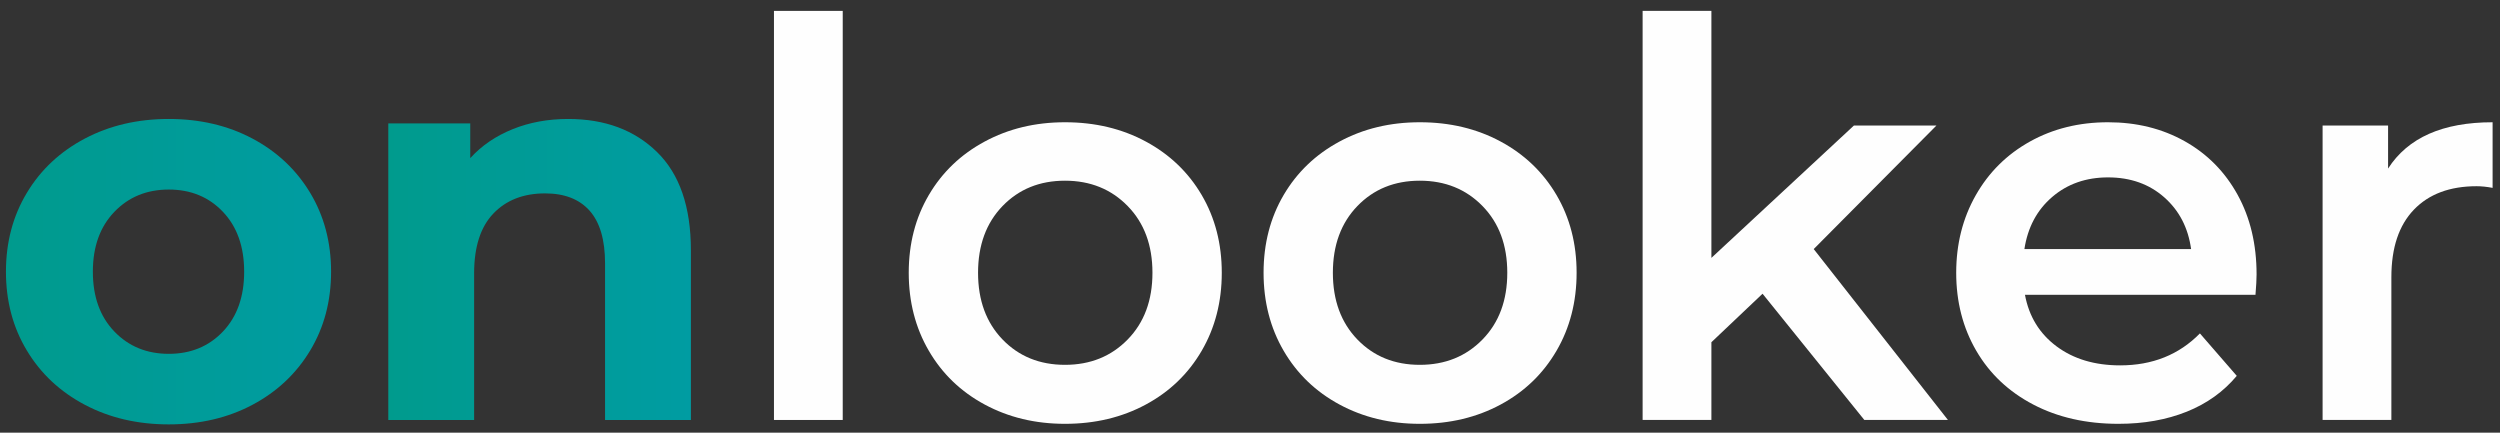 <svg width="208" height="36" viewBox="0 0 208 36" fill="none" xmlns="http://www.w3.org/2000/svg">
<rect x="0" y="0" width="208" height="36" fill="#333333" stroke="none"/>
<path fill-rule="evenodd" clip-rule="evenodd" d="M18.551 27.581C19.727 26.342 20.314 24.684 20.314 22.604C20.314 20.525 19.727 18.866 18.551 17.627C17.376 16.389 15.874 15.77 14.043 15.77C12.213 15.77 10.701 16.389 9.513 17.627C8.322 18.866 7.726 20.525 7.726 22.604C7.726 24.684 8.322 26.342 9.513 27.581C10.701 28.819 12.213 29.439 14.043 29.439C15.874 29.439 17.376 28.819 18.551 27.581ZM7.063 33.681C5.003 32.596 3.393 31.09 2.235 29.163C1.073 27.237 0.495 25.051 0.495 22.604C0.495 20.158 1.073 17.971 2.235 16.045C3.393 14.118 5.003 12.612 7.063 11.527C9.122 10.442 11.449 9.898 14.043 9.898C16.636 9.898 18.955 10.442 21 11.527C23.045 12.612 24.646 14.118 25.807 16.045C26.966 17.971 27.546 20.158 27.546 22.604C27.546 25.051 26.966 27.237 25.807 29.163C24.646 31.09 23.045 32.596 21 33.681C18.955 34.767 16.636 35.309 14.043 35.309C11.449 35.309 9.122 34.767 7.063 33.681V33.681Z" fill="url(#paint0_linear_677_2194)"/>
<path fill-rule="evenodd" clip-rule="evenodd" d="M54.666 12.65C56.542 14.485 57.482 17.207 57.482 20.815V34.943H50.341V21.916C50.341 19.959 49.913 18.499 49.06 17.535C48.205 16.572 46.968 16.09 45.352 16.09C43.551 16.09 42.117 16.649 41.049 17.765C39.98 18.881 39.447 20.54 39.447 22.741V34.943H32.307V10.265H39.126V13.155C40.072 12.115 41.247 11.313 42.652 10.747C44.054 10.181 45.596 9.898 47.274 9.898C50.326 9.898 52.79 10.816 54.666 12.65V12.65Z" fill="url(#paint1_linear_677_2194)"/>
<path d="M64.394 34.941H70.115V0.906H64.394V34.941Z" fill="#FEFEFE"/>
<path d="M93.824 28.244C95.198 26.838 95.884 24.987 95.884 22.694C95.884 20.4 95.198 18.55 93.824 17.144C92.451 15.738 90.712 15.034 88.607 15.034C86.501 15.034 84.768 15.738 83.411 17.144C82.054 18.55 81.374 20.4 81.374 22.694C81.374 24.987 82.054 26.838 83.411 28.244C84.768 29.651 86.501 30.354 88.607 30.354C90.712 30.354 92.451 29.651 93.824 28.244ZM81.924 33.656C79.939 32.586 78.391 31.096 77.278 29.184C76.164 27.274 75.607 25.11 75.607 22.694C75.607 20.278 76.164 18.123 77.278 16.226C78.391 14.331 79.939 12.848 81.924 11.778C83.908 10.707 86.135 10.172 88.607 10.172C91.108 10.172 93.35 10.707 95.335 11.778C97.319 12.848 98.867 14.331 99.981 16.226C101.094 18.123 101.652 20.278 101.652 22.694C101.652 25.11 101.094 27.274 99.981 29.184C98.867 31.096 97.319 32.586 95.335 33.656C93.35 34.727 91.108 35.262 88.607 35.262C86.135 35.262 83.908 34.727 81.924 33.656Z" fill="#FEFEFE"/>
<path d="M123.346 28.244C124.72 26.838 125.406 24.987 125.406 22.694C125.406 20.4 124.72 18.55 123.346 17.144C121.973 15.738 120.234 15.034 118.128 15.034C116.023 15.034 114.29 15.738 112.933 17.144C111.575 18.55 110.895 20.4 110.895 22.694C110.895 24.987 111.575 26.838 112.933 28.244C114.29 29.651 116.023 30.354 118.128 30.354C120.234 30.354 121.973 29.651 123.346 28.244V28.244ZM111.446 33.656C109.461 32.586 107.913 31.096 106.799 29.184C105.686 27.274 105.129 25.11 105.129 22.694C105.129 20.278 105.686 18.123 106.799 16.226C107.913 14.331 109.461 12.848 111.446 11.778C113.429 10.707 115.656 10.172 118.128 10.172C120.63 10.172 122.872 10.707 124.857 11.778C126.84 12.848 128.388 14.331 129.502 16.226C130.616 18.123 131.174 20.278 131.174 22.694C131.174 25.11 130.616 27.274 129.502 29.184C128.388 31.096 126.84 32.586 124.857 33.656C122.872 34.727 120.63 35.262 118.128 35.262C115.656 35.262 113.429 34.727 111.446 33.656V33.656Z" fill="#FEFEFE"/>
<path d="M146.644 24.438L142.388 28.473V34.941H136.666V0.906H142.388V21.456L154.243 10.447H161.109L150.901 20.722L162.069 34.941H155.113L146.644 24.438Z" fill="#FEFEFE"/>
<path d="M170.743 16.387C169.477 17.472 168.706 18.918 168.431 20.722H182.3C182.055 18.948 181.309 17.511 180.058 16.41C178.806 15.309 177.249 14.759 175.388 14.759C173.557 14.759 172.009 15.302 170.743 16.387V16.387ZM187.656 24.528H168.477C168.812 26.333 169.69 27.762 171.108 28.818C172.527 29.873 174.29 30.399 176.395 30.399C179.08 30.399 181.293 29.513 183.033 27.74L186.099 31.271C185 32.586 183.613 33.581 181.935 34.253C180.255 34.926 178.365 35.262 176.258 35.262C173.573 35.262 171.207 34.727 169.164 33.656C167.119 32.586 165.539 31.096 164.426 29.184C163.313 27.274 162.756 25.11 162.756 22.694C162.756 20.308 163.297 18.161 164.38 16.249C165.464 14.338 166.966 12.848 168.889 11.778C170.811 10.707 172.978 10.172 175.388 10.172C177.769 10.172 179.897 10.699 181.774 11.754C183.651 12.809 185.115 14.293 186.168 16.204C187.221 18.115 187.747 20.325 187.747 22.831C187.747 23.229 187.716 23.795 187.656 24.528V24.528Z" fill="#FEFEFE"/>
<path d="M207.384 10.172V15.63C206.895 15.538 206.452 15.493 206.056 15.493C203.828 15.493 202.09 16.143 200.839 17.442C199.587 18.742 198.962 20.614 198.962 23.061V34.941H193.24V10.447H198.688V14.025C200.334 11.456 203.234 10.172 207.384 10.172V10.172Z" fill="#FEFEFE"/>
<defs>
<linearGradient id="paint0_linear_677_2194" x1="0.307" y1="22.604" x2="57.664" y2="22.604" gradientUnits="userSpaceOnUse">
<stop stop-color="#009B8D"/>
<stop offset="1" stop-color="#009DB9"/>
</linearGradient>
<linearGradient id="paint1_linear_677_2194" x1="32.132" y1="22.421" x2="85.512" y2="22.421" gradientUnits="userSpaceOnUse">
<stop stop-color="#009B8D"/>
<stop offset="1" stop-color="#009DB9"/>
</linearGradient>
</defs>
</svg>

